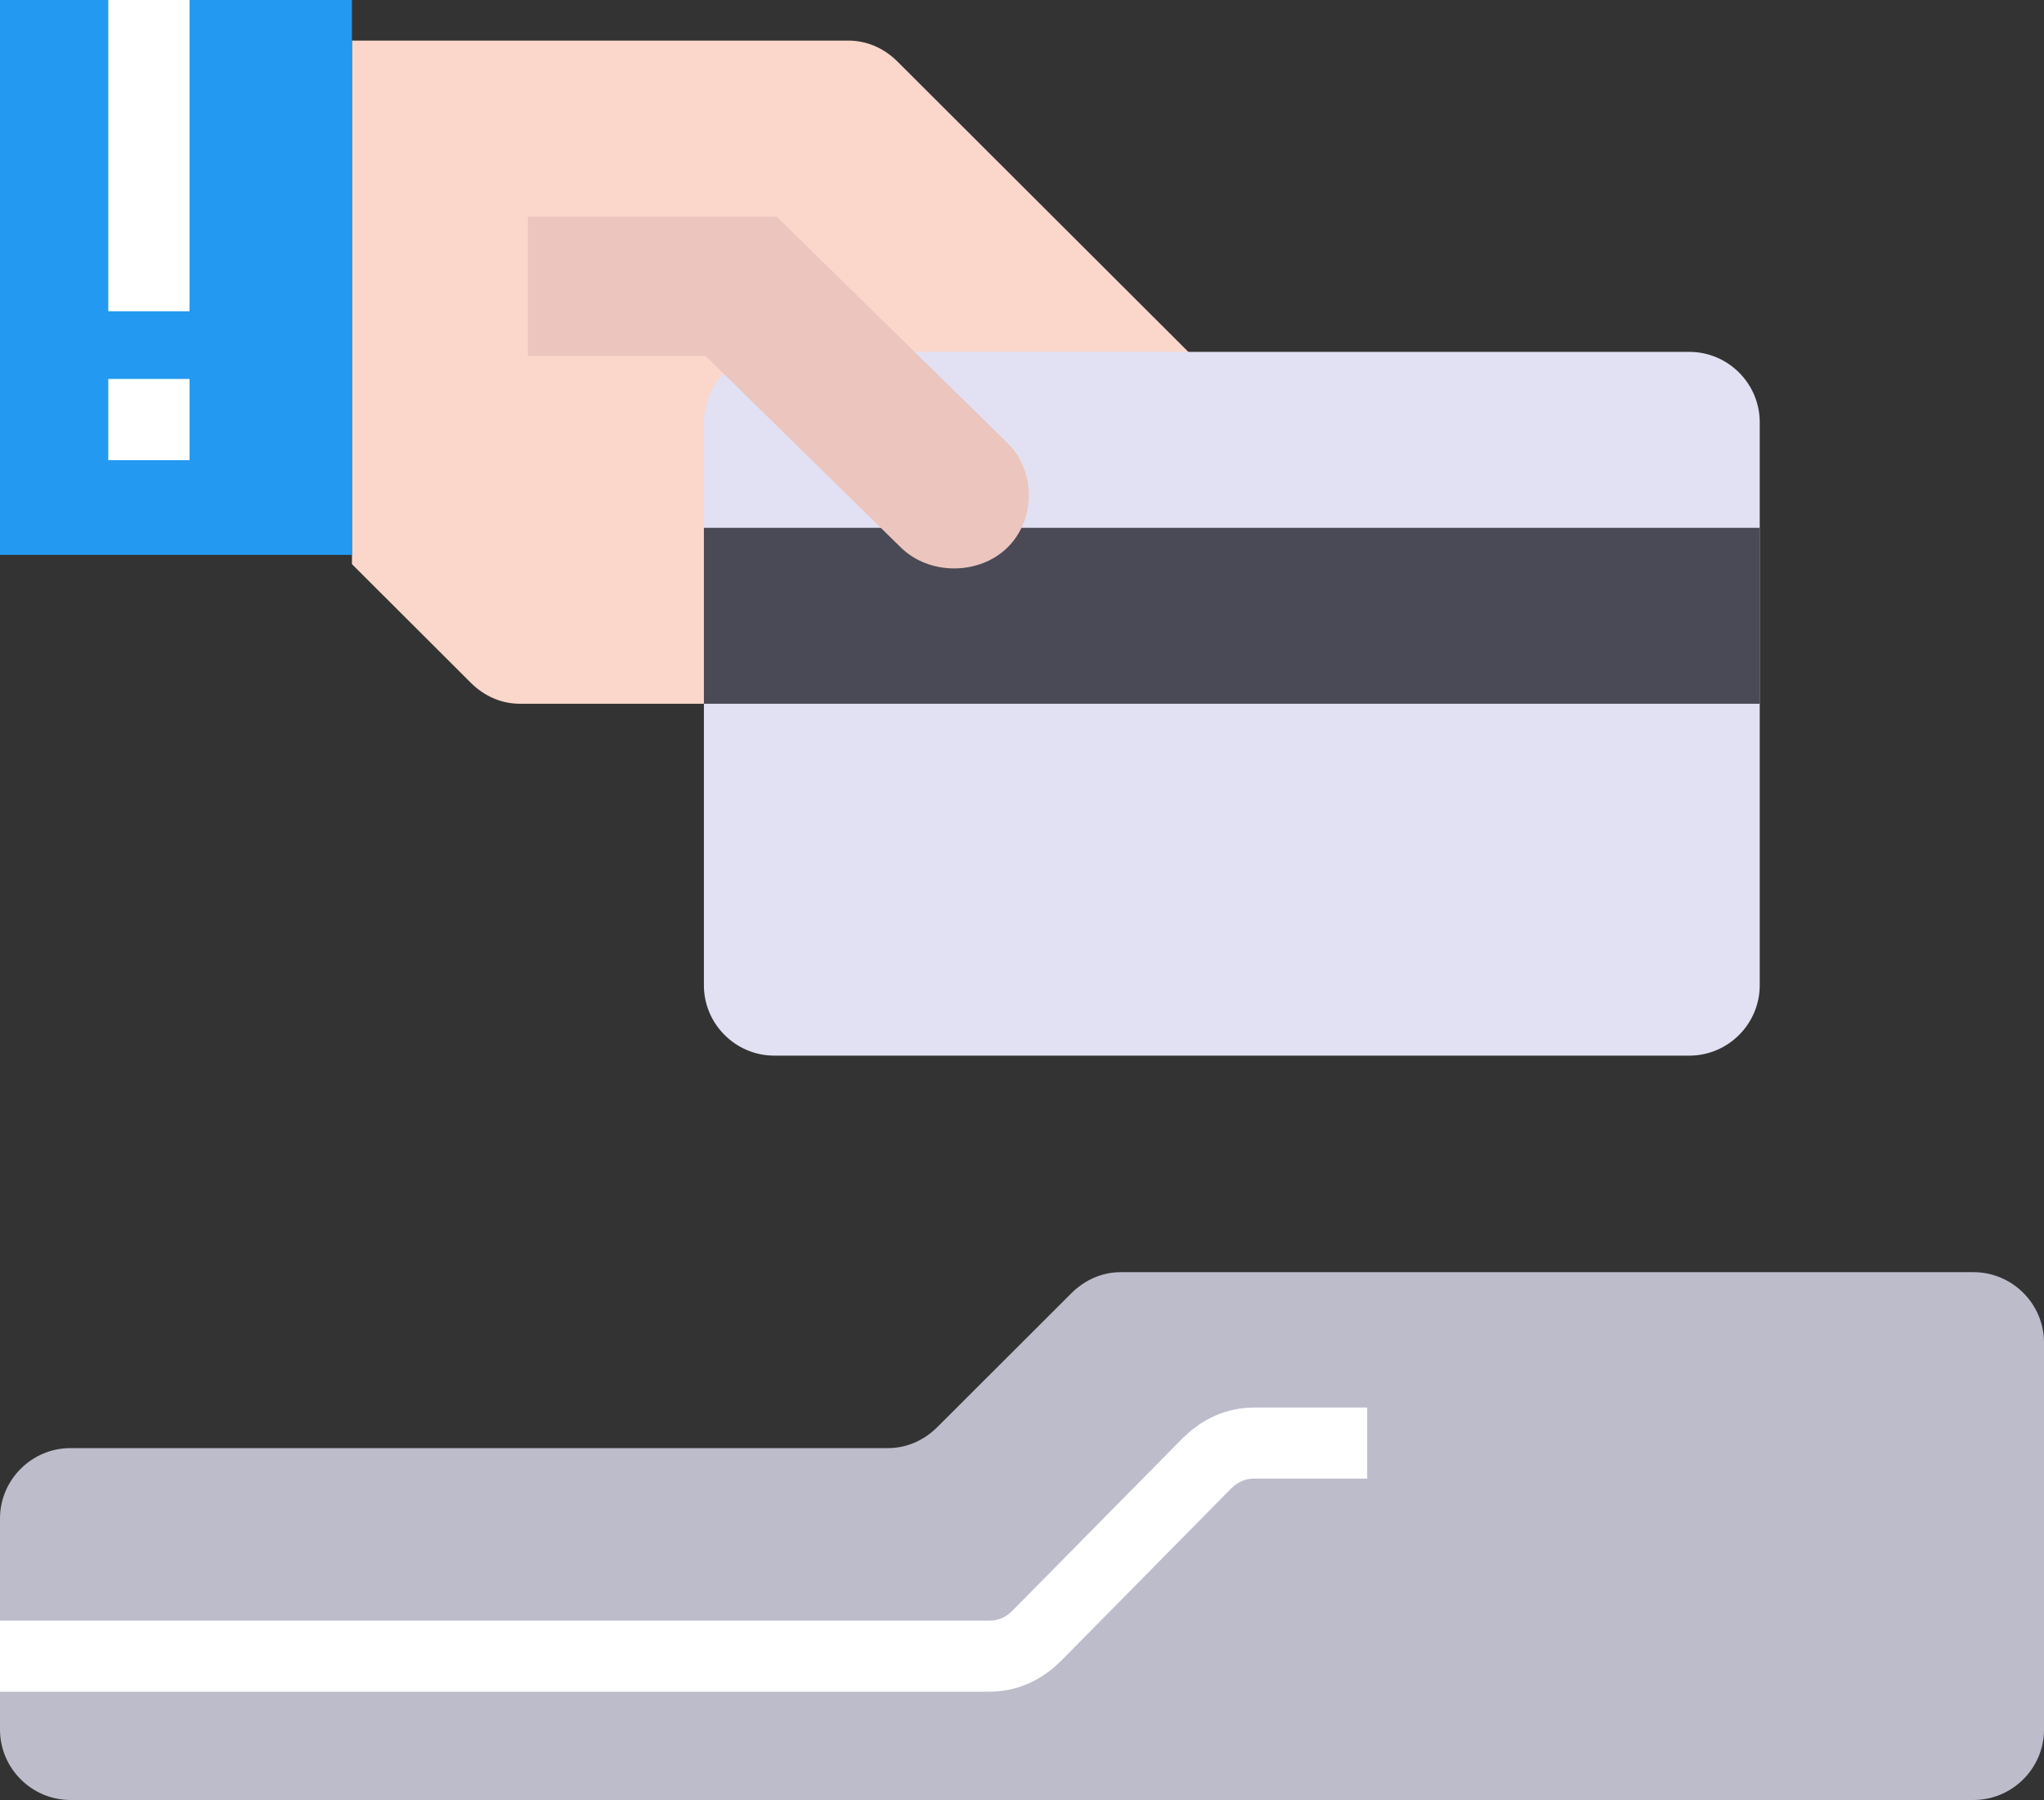 <svg width="151" height="133" viewBox="0 0 151 133" fill="none" xmlns="http://www.w3.org/2000/svg">
<rect x="0" y="0" width="151" height="133" fill="#333333" stroke="none"/>
<path fill-rule="evenodd" clip-rule="evenodd" d="M26 3H62.684C63.975 3 65.267 3.516 66.3 4.548L88 26.21V52H38.4C37.108 52 35.816 51.484 34.783 50.452L26 41.684" fill="#FAD7CA"/>
<path fill-rule="evenodd" clip-rule="evenodd" d="M5.207 133C2.343 133 0 130.66 0 127.8V112.2C0 109.34 2.343 107 5.207 107H65.607C66.909 107 68.211 106.479 69.252 105.44L79.145 95.56C80.186 94.52 81.487 94 82.789 94H145.793C148.657 94 151 96.34 151 99.2V127.8C151 130.66 148.657 133 145.793 133H5.207Z" fill="#BCBCCB"/>
<path fill-rule="evenodd" clip-rule="evenodd" d="M0 0H26V41H0V0Z" fill="#2399F1"/>
<path fill-rule="evenodd" clip-rule="evenodd" d="M57.2 26H124.8C127.66 26 130 28.34 130 31.2V72.8C130 75.66 127.66 78 124.8 78H57.2C54.34 78 52 75.66 52 72.8V31.2C52 28.34 54.34 26 57.2 26Z" fill="#E1E1F3"/>
<path fill-rule="evenodd" clip-rule="evenodd" d="M8 0H14V23H8V0Z" fill="white"/>
<path fill-rule="evenodd" clip-rule="evenodd" d="M8 28H14V34H8V28Z" fill="white"/>
<path fill-rule="evenodd" clip-rule="evenodd" d="M52 39H130V52H52V39Z" fill="#4A4A56"/>
<path fill-rule="evenodd" clip-rule="evenodd" d="M73.031 125H0V119.75H73.031C73.808 119.75 74.326 119.487 74.843 118.963L87.275 106.362C88.828 104.787 90.641 104 92.712 104H101V109.25H92.712C91.936 109.25 91.417 109.513 90.9 110.037L78.469 122.638C76.916 124.213 75.103 125 73.031 125Z" fill="white"/>
<path fill-rule="evenodd" clip-rule="evenodd" d="M74.426 32.733L57.369 16H39V26.297H52.121L66.553 40.456C68.652 42.515 72.327 42.515 74.426 40.456C76.525 38.397 76.525 34.792 74.426 32.733Z" fill="#EBC5BE"/>
</svg>
